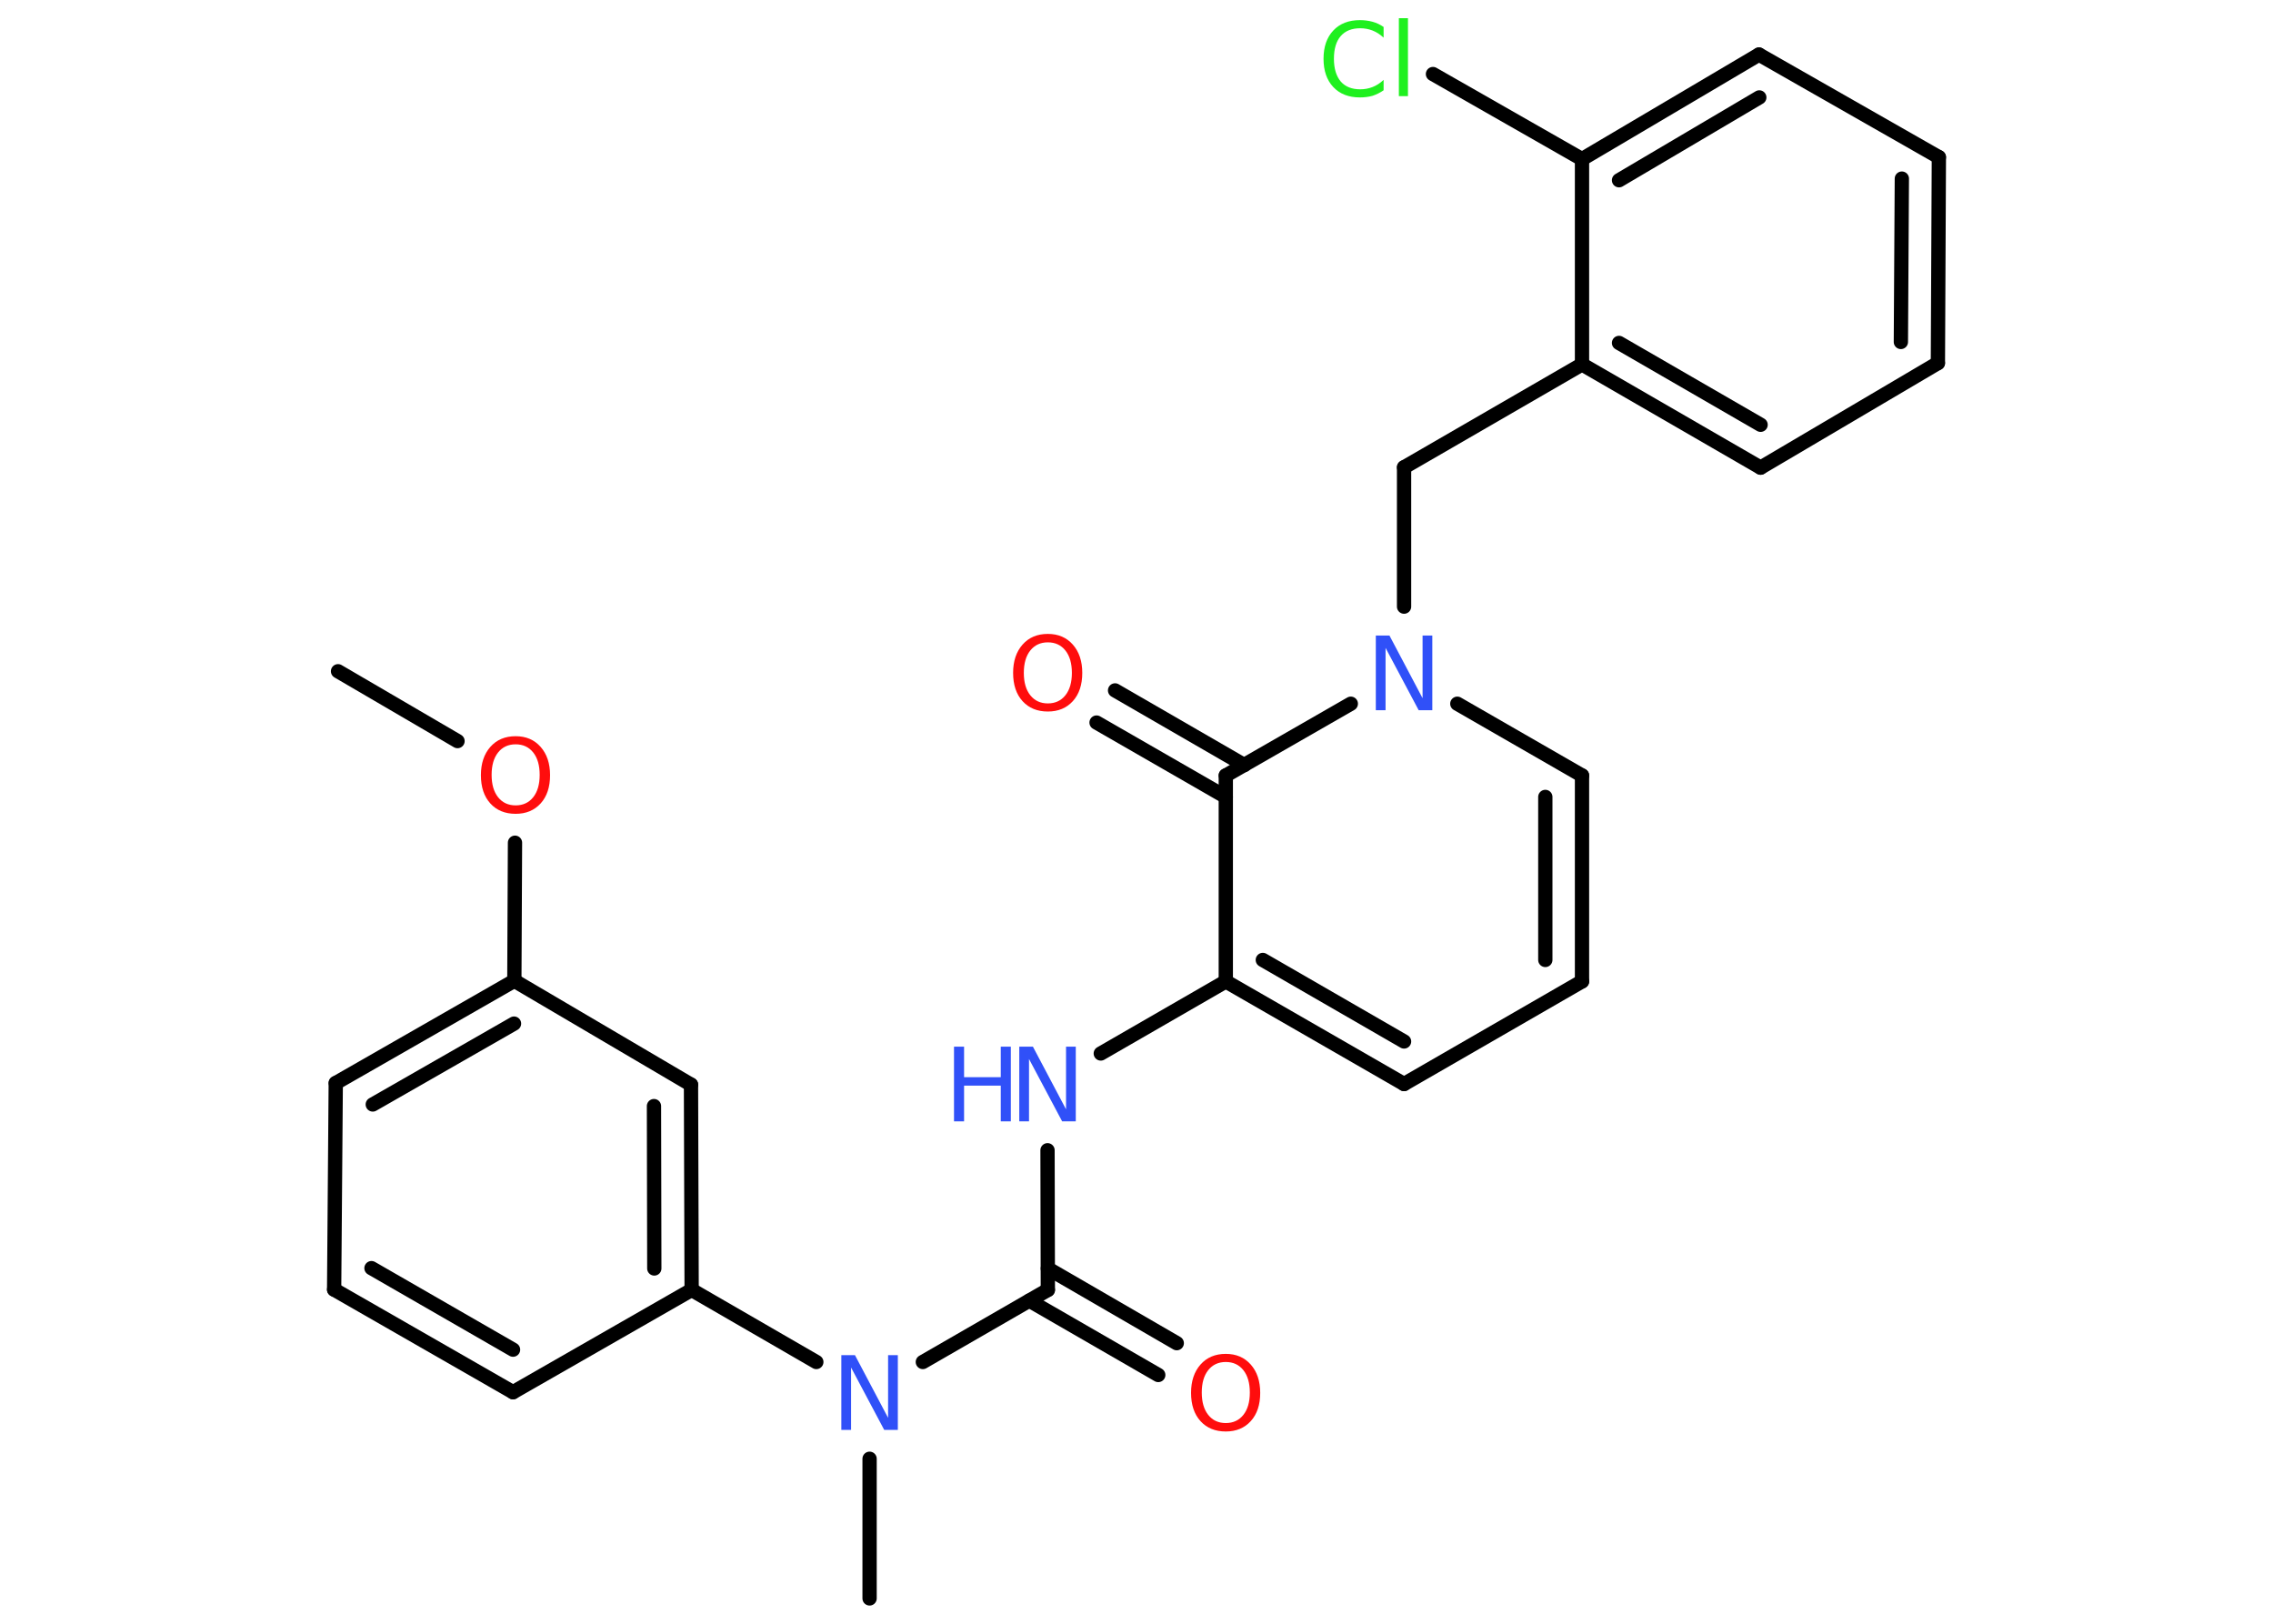 <?xml version='1.0' encoding='UTF-8'?>
<!DOCTYPE svg PUBLIC "-//W3C//DTD SVG 1.1//EN" "http://www.w3.org/Graphics/SVG/1.1/DTD/svg11.dtd">
<svg version='1.2' xmlns='http://www.w3.org/2000/svg' xmlns:xlink='http://www.w3.org/1999/xlink' width='70.0mm' height='50.0mm' viewBox='0 0 70.0 50.0'>
  <desc>Generated by the Chemistry Development Kit (http://github.com/cdk)</desc>
  <g stroke-linecap='round' stroke-linejoin='round' stroke='#000000' stroke-width='.44' fill='#3050F8'>
    <rect x='.0' y='.0' width='70.0' height='50.0' fill='#FFFFFF' stroke='none'/>
    <g id='mol1' class='mol'>
      <line id='mol1bnd1' class='bond' x1='10.41' y1='20.67' x2='14.09' y2='22.82'/>
      <line id='mol1bnd2' class='bond' x1='15.86' y1='25.95' x2='15.84' y2='30.2'/>
      <g id='mol1bnd3' class='bond'>
        <line x1='15.84' y1='30.2' x2='10.34' y2='33.35'/>
        <line x1='15.83' y1='31.52' x2='11.48' y2='34.01'/>
      </g>
      <line id='mol1bnd4' class='bond' x1='10.34' y1='33.35' x2='10.29' y2='39.71'/>
      <g id='mol1bnd5' class='bond'>
        <line x1='10.29' y1='39.71' x2='15.8' y2='42.87'/>
        <line x1='11.44' y1='39.05' x2='15.8' y2='41.56'/>
      </g>
      <line id='mol1bnd6' class='bond' x1='15.8' y1='42.87' x2='21.3' y2='39.72'/>
      <line id='mol1bnd7' class='bond' x1='21.3' y1='39.72' x2='25.14' y2='41.94'/>
      <line id='mol1bnd8' class='bond' x1='26.78' y1='44.92' x2='26.78' y2='49.22'/>
      <line id='mol1bnd9' class='bond' x1='28.42' y1='41.94' x2='32.27' y2='39.72'/>
      <g id='mol1bnd10' class='bond'>
        <line x1='32.27' y1='39.06' x2='36.24' y2='41.36'/>
        <line x1='31.7' y1='40.05' x2='35.67' y2='42.34'/>
      </g>
      <line id='mol1bnd11' class='bond' x1='32.27' y1='39.72' x2='32.26' y2='35.42'/>
      <line id='mol1bnd12' class='bond' x1='33.9' y1='32.44' x2='37.75' y2='30.22'/>
      <g id='mol1bnd13' class='bond'>
        <line x1='37.75' y1='30.22' x2='43.24' y2='33.38'/>
        <line x1='38.89' y1='29.56' x2='43.24' y2='32.07'/>
      </g>
      <line id='mol1bnd14' class='bond' x1='43.24' y1='33.38' x2='48.72' y2='30.22'/>
      <g id='mol1bnd15' class='bond'>
        <line x1='48.72' y1='30.22' x2='48.72' y2='23.88'/>
        <line x1='47.59' y1='29.56' x2='47.59' y2='24.54'/>
      </g>
      <line id='mol1bnd16' class='bond' x1='48.72' y1='23.88' x2='44.88' y2='21.67'/>
      <line id='mol1bnd17' class='bond' x1='43.24' y1='18.68' x2='43.24' y2='14.39'/>
      <line id='mol1bnd18' class='bond' x1='43.24' y1='14.39' x2='48.72' y2='11.22'/>
      <g id='mol1bnd19' class='bond'>
        <line x1='48.72' y1='11.22' x2='54.22' y2='14.4'/>
        <line x1='49.86' y1='10.56' x2='54.22' y2='13.08'/>
      </g>
      <line id='mol1bnd20' class='bond' x1='54.22' y1='14.4' x2='59.68' y2='11.18'/>
      <g id='mol1bnd21' class='bond'>
        <line x1='59.68' y1='11.18' x2='59.71' y2='4.84'/>
        <line x1='58.54' y1='10.53' x2='58.57' y2='5.5'/>
      </g>
      <line id='mol1bnd22' class='bond' x1='59.71' y1='4.84' x2='54.17' y2='1.68'/>
      <g id='mol1bnd23' class='bond'>
        <line x1='54.17' y1='1.68' x2='48.72' y2='4.9'/>
        <line x1='54.18' y1='3.0' x2='49.86' y2='5.55'/>
      </g>
      <line id='mol1bnd24' class='bond' x1='48.72' y1='11.22' x2='48.72' y2='4.9'/>
      <line id='mol1bnd25' class='bond' x1='48.72' y1='4.9' x2='44.13' y2='2.28'/>
      <line id='mol1bnd26' class='bond' x1='41.6' y1='21.67' x2='37.75' y2='23.88'/>
      <line id='mol1bnd27' class='bond' x1='37.75' y1='30.22' x2='37.75' y2='23.88'/>
      <g id='mol1bnd28' class='bond'>
        <line x1='37.75' y1='24.54' x2='33.77' y2='22.25'/>
        <line x1='38.32' y1='23.56' x2='34.34' y2='21.26'/>
      </g>
      <g id='mol1bnd29' class='bond'>
        <line x1='21.3' y1='39.72' x2='21.28' y2='33.4'/>
        <line x1='20.15' y1='39.06' x2='20.14' y2='34.06'/>
      </g>
      <line id='mol1bnd30' class='bond' x1='15.84' y1='30.2' x2='21.28' y2='33.4'/>
      <path id='mol1atm2' class='atom' d='M15.88 22.92q-.34 .0 -.54 .25q-.2 .25 -.2 .69q.0 .44 .2 .69q.2 .25 .54 .25q.34 .0 .54 -.25q.2 -.25 .2 -.69q.0 -.44 -.2 -.69q-.2 -.25 -.54 -.25zM15.88 22.67q.48 .0 .77 .33q.29 .33 .29 .87q.0 .55 -.29 .87q-.29 .32 -.77 .32q-.49 .0 -.78 -.32q-.29 -.32 -.29 -.87q.0 -.54 .29 -.87q.29 -.33 .78 -.33z' stroke='none' fill='#FF0D0D'/>
      <path id='mol1atm8' class='atom' d='M25.91 41.73h.42l1.02 1.93v-1.93h.3v2.3h-.42l-1.02 -1.92v1.92h-.3v-2.3z' stroke='none'/>
      <path id='mol1atm11' class='atom' d='M37.75 41.94q-.34 .0 -.54 .25q-.2 .25 -.2 .69q.0 .44 .2 .69q.2 .25 .54 .25q.34 .0 .54 -.25q.2 -.25 .2 -.69q.0 -.44 -.2 -.69q-.2 -.25 -.54 -.25zM37.75 41.69q.48 .0 .77 .33q.29 .33 .29 .87q.0 .55 -.29 .87q-.29 .32 -.77 .32q-.49 .0 -.78 -.32q-.29 -.32 -.29 -.87q.0 -.54 .29 -.87q.29 -.33 .78 -.33z' stroke='none' fill='#FF0D0D'/>
      <g id='mol1atm12' class='atom'>
        <path d='M31.39 32.23h.42l1.02 1.93v-1.93h.3v2.3h-.42l-1.02 -1.92v1.92h-.3v-2.3z' stroke='none'/>
        <path d='M29.38 32.23h.31v.94h1.13v-.94h.31v2.3h-.31v-1.1h-1.13v1.1h-.31v-2.3z' stroke='none'/>
      </g>
      <path id='mol1atm17' class='atom' d='M42.37 19.57h.42l1.02 1.93v-1.93h.3v2.3h-.42l-1.02 -1.92v1.92h-.3v-2.3z' stroke='none'/>
      <path id='mol1atm25' class='atom' d='M42.61 .83v.33q-.16 -.15 -.34 -.22q-.18 -.07 -.38 -.07q-.39 .0 -.6 .24q-.21 .24 -.21 .7q.0 .45 .21 .7q.21 .24 .6 .24q.2 .0 .38 -.07q.18 -.07 .34 -.22v.32q-.16 .11 -.34 .17q-.18 .05 -.39 .05q-.52 .0 -.82 -.32q-.3 -.32 -.3 -.87q.0 -.55 .3 -.87q.3 -.32 .82 -.32q.2 .0 .39 .05q.18 .05 .34 .16zM43.08 .56h.28v2.4h-.28v-2.4z' stroke='none' fill='#1FF01F'/>
      <path id='mol1atm27' class='atom' d='M32.27 19.78q-.34 .0 -.54 .25q-.2 .25 -.2 .69q.0 .44 .2 .69q.2 .25 .54 .25q.34 .0 .54 -.25q.2 -.25 .2 -.69q.0 -.44 -.2 -.69q-.2 -.25 -.54 -.25zM32.27 19.52q.48 .0 .77 .33q.29 .33 .29 .87q.0 .55 -.29 .87q-.29 .32 -.77 .32q-.49 .0 -.78 -.32q-.29 -.32 -.29 -.87q.0 -.54 .29 -.87q.29 -.33 .78 -.33z' stroke='none' fill='#FF0D0D'/>
    </g>
  </g>
</svg>
